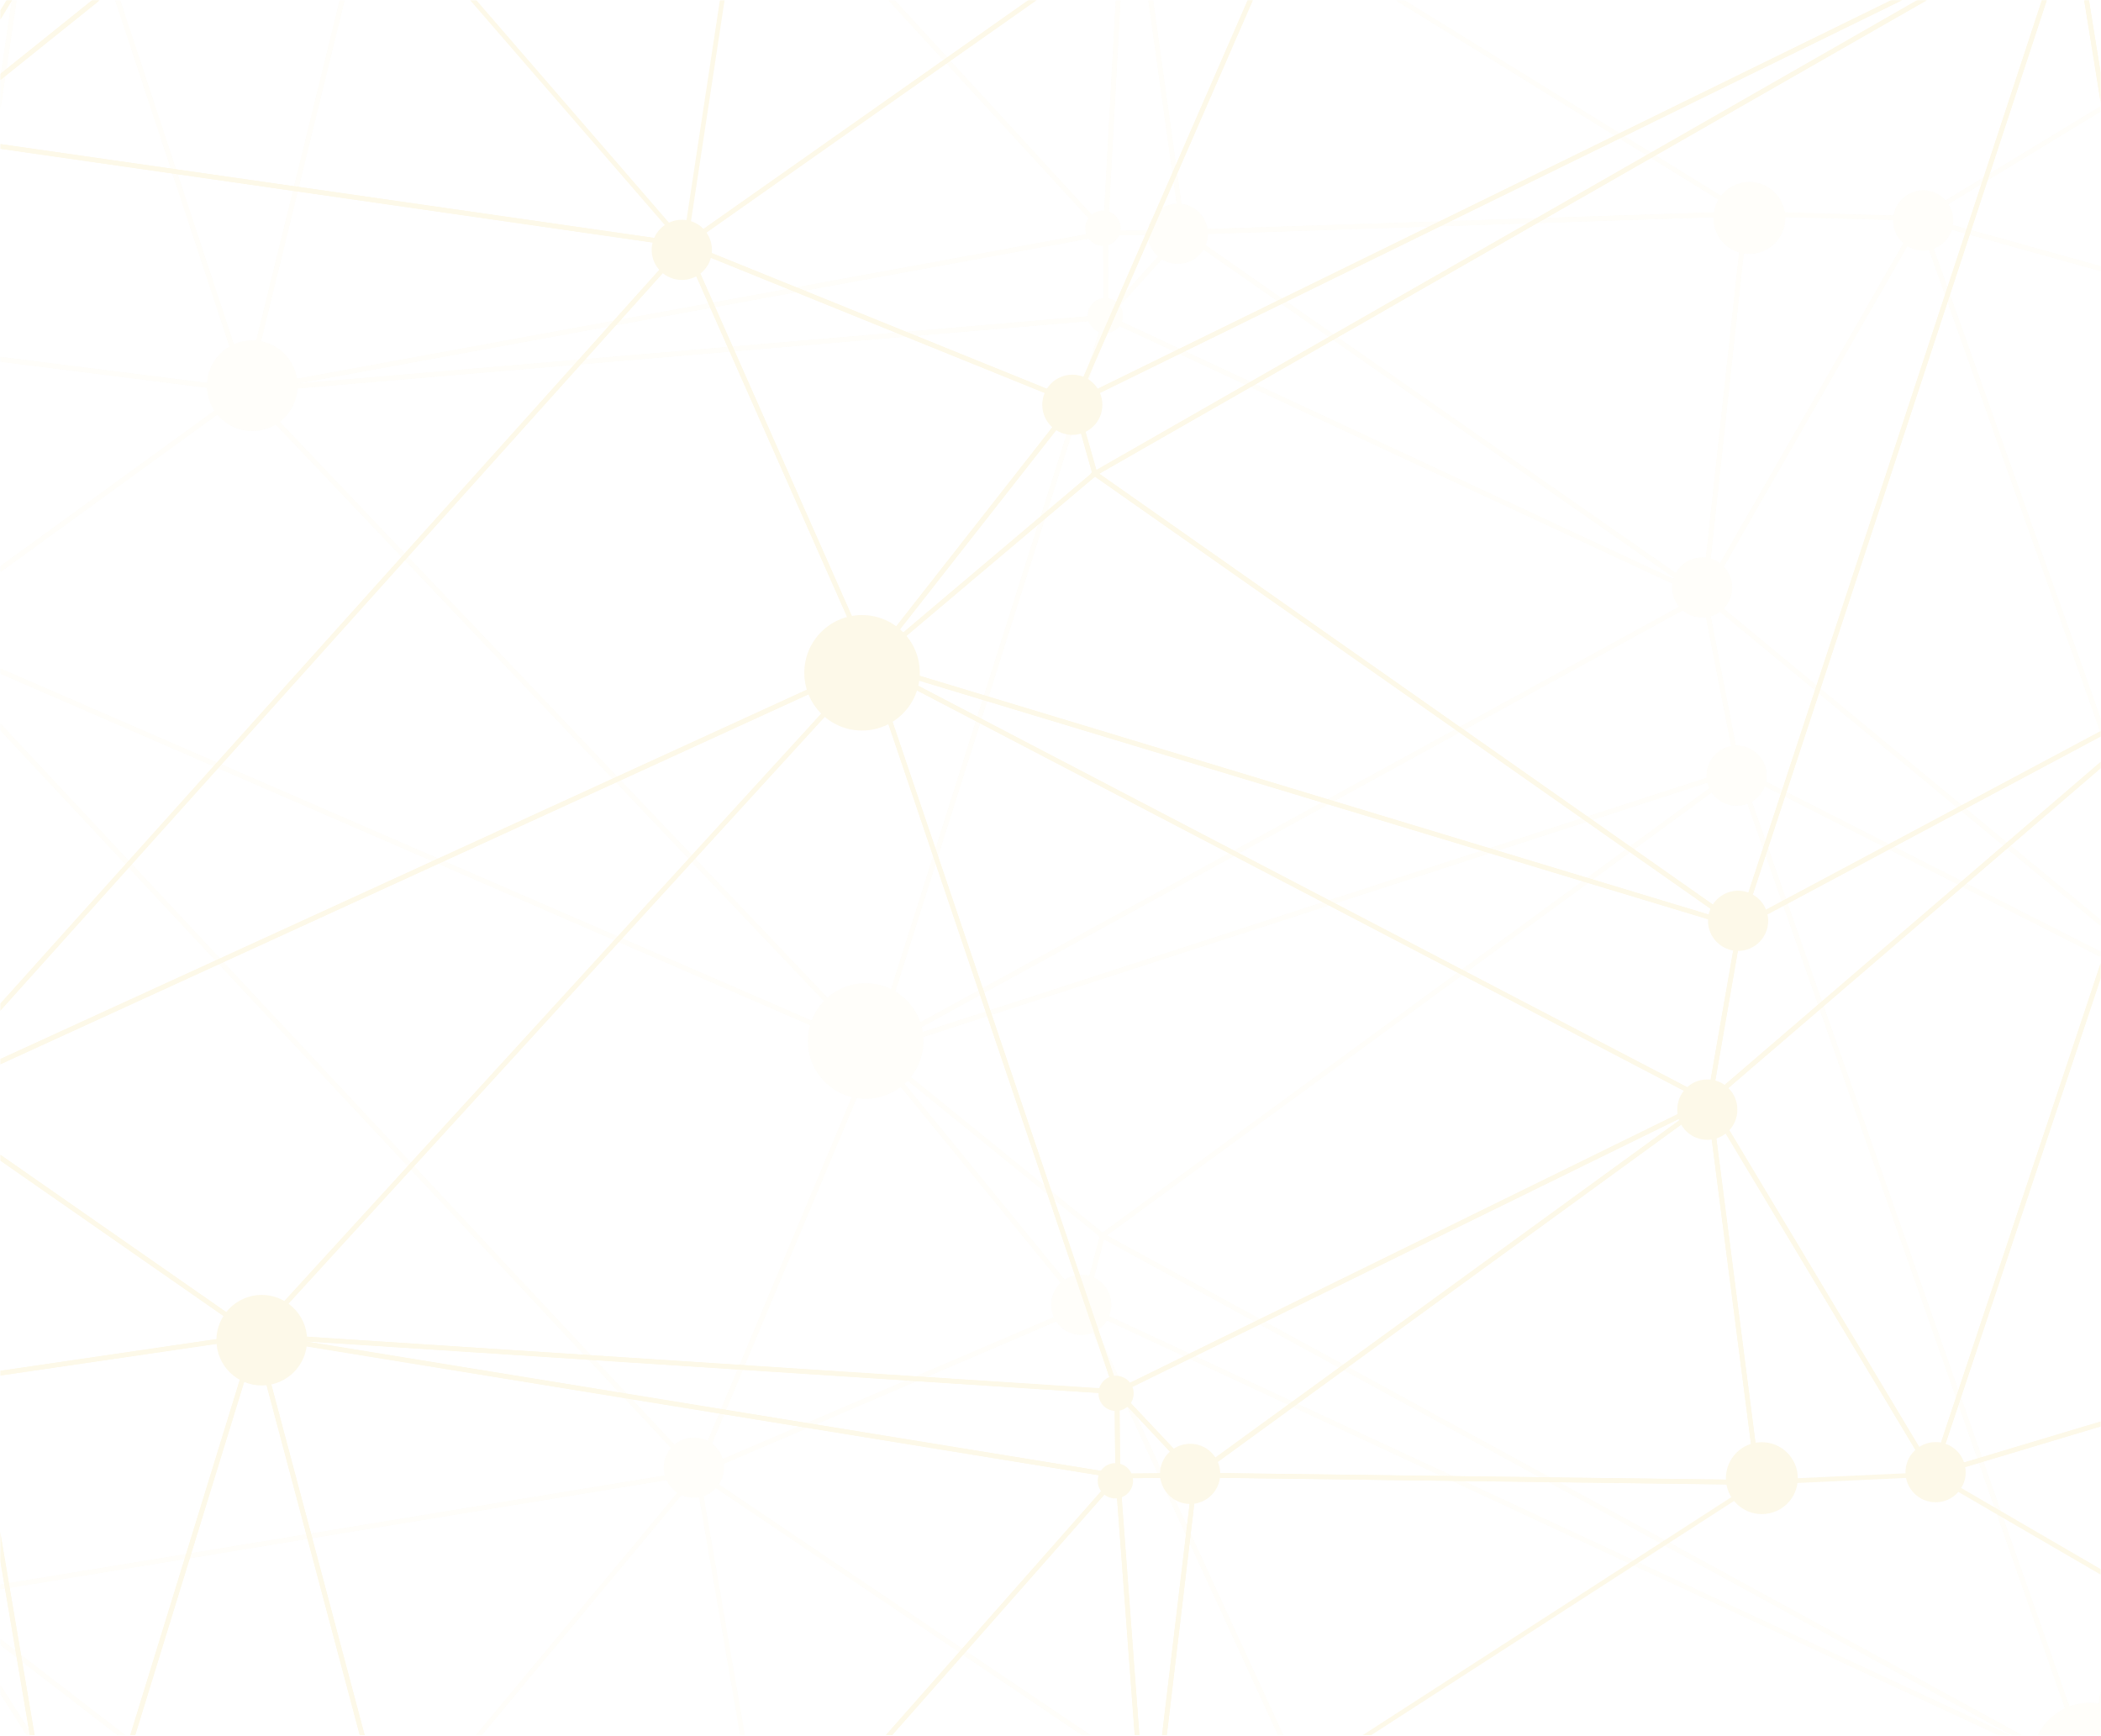 <svg clip-rule="evenodd" fill-rule="evenodd" stroke-linejoin="round" stroke-miterlimit="2" viewBox="0 0 21125 17454" xmlns="http://www.w3.org/2000/svg" xmlns:xlink="http://www.w3.org/1999/xlink"><clipPath id="a"><path clip-rule="nonzero" d="m2.594 2.112h21119.8v17447.9h-21119.8z"/></clipPath><clipPath id="b"><path clip-rule="evenodd" d="m2.594 2.128h21119.8v17447.9h-21119.8z"/></clipPath><clipPath id="c"><path clip-rule="evenodd" d="m2.594 2.128h21119.8v17447.9h-21119.8z"/></clipPath><g clip-path="url(#a)"><g opacity=".1"><g clip-path="url(#b)"><g fill="#eabe1a" opacity=".25"><path d="m19367.9 2189.12 4973.2 1384.87-43.489-4384.97-4929.71 3000.11zm5020.05 1447.71-5137.5-1431.46 5092.55-3100.24 44.948 4531.69z" fill-rule="nonzero"/><path d="m19346.2 2231.55 2786.64 7838.44 2258.98-1378.93-50.286-5069.84-4995.34-1389.66zm2760.21 7909.09-2834.27-7977.71 5115.29 1422.66 50.912 5131.67-2331.93 1423.38z" fill-rule="nonzero"/><path d="m-4043.15-2165.48 3642.58 5663.88 840.651-5643.15-4483.23-20.73zm3670.03 5794.27-3756.95-5840.65 4623.93 18.334-866.979 5822.32z" fill-rule="nonzero"/><path d="m-359.971 3543.23 2803.88 354.062-1968.88-5964.97-835 5610.91zm2872.79 410.677-2926.64-370.938 2.787-22.161 868.906-5831.35 2054.95 6224.45z" fill-rule="nonzero"/><path d="m494.19-2159.33 1981.38 6000.03 2092.47-8537.32zm1988.1 6168.83-2043.57-6188.39 14.922-9.192 4186.77-2609.77-2158.12 8807.34z" fill-rule="nonzero"/><path d="m2528.89 3944.69 6250.89 6572.76 2309.79-7301.17-8560.68 728.411zm6270.89 6662.99-26.406-27.917-6345.42-6674.27 8727.45-743.151-2355.62 7445.34z" fill-rule="nonzero"/><path d="m-568.654 16043.1 3567.67 5624.33-38.872 24.657-3567.67-5624.33 38.871-24.657z"/><g fill-rule="nonzero"><path d="m-497.25 16155 3464.66 5459.58 417.813-2466.72-3882.47-2992.87zm3490.13 5587.99-3672.97-5787.19 4115.34 3171.49-1.823 14.01z"/><path d="m11136.9 3221.83-2307.89 7292.14 8254.74-4521.8zm-2387.32 7390.39 2358.54-7455.44 6078.15 2833.33z"/><path d="m17118.2 6027.02-8097.79 4434.69 8430.29-2734.38zm-8322.73 4557.55-17.5-43.047 8374.71-4586.25 351.614 1806.75-20.026 5.235-8688.8 2817.32z"/><path d="m11161.6 3182.39 5737.81 2673.88-5001.07-3489.32-736.745 815.442zm5963.54 2830.47-6040.81-2815.62 808.36-891.562 5256.15 3665.68-23.698 41.51z"/><path d="m11966.6 2358.22 5148.86 3591.38 410.859-3775.34-5559.71 183.959zm5187.89 3675.44-5332.06-3719.24 5755.68-189.922-2.761 27.161-420.859 3882.01z"/><path d="m17498 7729.96 4442.06 2256.51-4768.31-3935.91zm4801.22 2493.15-4843.12-2462.58-1.146-12.135-354.739-1816.75 5199.01 4291.46z"/><path d="m17572.6 2173.8-401.484 3707.89 2097.63-3662.45-1696.15-45.443zm-472.656 3927.71 431.979-3976.56 1816.8 50.286-2248.78 3926.28z"/><path d="m17167.1 5985.26 4901.07 4047.19-2763.93-7778.36zm5003.02 4191.9-5065.23-4181.2 9.87-17.188 2199.4-3838.39 17.604 49.088 2838.36 7987.68z"/><path d="m11366-1644.29 548.829 3954.76 5558.75-181.927-6107.58-3772.84zm509.141 4004.43-571.38-4098.28 43.489 25.704 6283.54 3882.66-5755.65 189.922z"/><path d="m4616.27-4699.1-2105.99 8595.73 8558.44-1567.68zm-2169.71 8655.65 2144.69-8750.89 30.469 31.849 6538.78 7122.68-8713.93 1596.35z"/><path d="m11091.3 2371.94-8127.01 1489.01 8134.92-694.037-7.916-794.974zm-8610.6 1577.27-6.537-46.172 8664.84-1586.85 8.88 895.495-8667.19 737.526z"/><path d="m4699.85-4678.83 6393.59 6965.31 217.005-3963.39-6610.6-3001.93zm6433.91 7080.52-36.588-42.865-6588.57-7174.45 6849.79 3109.09-.834 17.109-223.802 4091.12z"/><path d="m11139.5 2367.44 7.526 760.807 693.984-767.786zm-39.505 882.891-9.219-929.636 857.344-8.541z"/><path d="m11140 2320.19 728.646-7.24-523.776-3760.03zm781.406 39.479-831.197 8.255 222.083-4059.92 45.234-2.448 563.88 4054.12z"/><path d="m-367.51 3591.55-479.636 2720.68 3263.39-2371.43-2783.75-349.245zm-544.844 2827.84 506.12-2881.72 2946.8 371.745-3452.92 2509.97z"/><path d="m-832.576 6360.24 9524.69 4134.9-6215.39-6537.86-3309.3 2402.97zm9719.01 4269.66-9813.41-4259.66 3409.04-2476.33 14.271 15.911 6390.1 6720.08z"/><path d="m8951.72 10725.8 1934.27 2366.9 171.38-657.057-2105.65-1709.84zm1955.39 2468.26-2282.29-2794.69 2487.68 2017.6-205.39 777.083z"/><path d="m8837.62 10572.1 2247.53 1825.08 6258.88-4584.3zm2247.11 1883.44-2342.79-1902.53 41.068-12.578 8827.06-2863.88-6525.34 4778.98z"/><path d="m10924.5 13130.6 9449.9 4396.88-9274.61-5066.09-175.287 669.219zm10091.6 4746.3-10147.7-4720.62 199.479-764.87 9968.88 5445.16-20.703 40.339z"/><path d="m11127.6 12422.9 9855.68 5382.97-3517.94-10024.3-6337.73 4641.38zm9940.1 5483.62-10027.5-5476.67 6449.48-4724.01 10.339 30.052 3567.66 10170.6z"/><path d="m17519.7 7790.98 3496.28 9966.3 1079.14-7639.69-4575.42-2326.62zm3515.31 10164.1-31.041-90.182-3567.63-10167.6 4709.79 2394.66-3.854 16.094-1107.27 7847.06z"/><path d="m21132.4 17839.6 3352.55 238.099-15-1513.7-3337.55 1275.6zm3399.3 288.881-3613.07-255.573 3596.88-1377.71 16.198 1633.28z"/><path d="m22138.6 10137.2-1083.75 7682.94 3414.64-1306.43-54.896-5533.65-2275.99-842.864zm-1142.32 7755.99 1103.49-7820.86 2360.73 875.052 55.521 5598.1-3519.74 1347.71z"/><path d="m10944.3 13190.6 2825.08 6141.46 7181.2-1484.69-10006.3-4656.77zm2797.47 6195.99-7.213-17.032-2885.7-6274.45 57.578 27.526 10193.1 4743.44-7357.76 1520.52z"/><path d="m-854.039 6426.85 288.203 9601.22 7529.51-1235.88-7817.71-8365.34zm242.552 9656.95-.286-28.203-292.683-9751.88 7962.92 8519.74-44.167 8.463-7625.78 1251.88z"/><path d="m-784.609 6432.23 7786.2 8333.44 1755.62-4191.72zm7802.08 8418.7-24.349-26.822-7967.01-8525.76 9793.18 4251.82-1801.82 4300.76z"/><path d="m-531.253 16068.9 3938.2 3036.56 3545.05-4263.85-7483.26 1227.29zm3944.92 3101.74-17.239-14.843-4042.53-3114.87 7715.1-1265.86-3655.34 4395.57z"/><path d="m7042.64 14857.8 1227.68 7124.22 5436.95-2625.23-6664.64-4498.98zm1192.13 7193.96-5.338-31.12-1251.07-7261.74 43.542 30.755 6779.92 4574.19-5567.06 2687.92z"/><path d="m8794.74 10607.7-1739.95 4156.46 3803.46-1629.97-2063.51-2526.48zm-1829.56 4244.74 1817.6-4335.08 2152.03 2635.1-3969.64 1699.97z"/><path d="m7058.37 14813.4 6640.26 4481.22-2813.86-6120.49-3826.41 1639.27zm6753.12 4612.76-69.818-45.521-6780.96-4576.35 41.094-17.474 3905.47-1674.14 10.287 20.99 2893.93 6292.5z"/><path d="m2992.5 3874.74c2.5 252.265-200.494 457.343-451.718 459.843-251.328 2.474-457.318-198.515-459.818-450.781-2.5-251.25 199.453-458.307 450.781-460.807 251.224-2.5 458.255 200.495 460.755 451.745"/><path d="m17950.7 2189.14c1.953 197.994-158.229 362.421-358.255 364.401-198.985 1.979-362.422-159.245-364.375-357.214-1.979-200 158.203-364.427 357.213-366.406 200-2.005 363.438 159.219 365.417 359.219"/><path d="m7279.91 14755.9c1.641 165.781-132.76 303.828-298.541 305.469-168.802 1.692-305.886-133.62-307.526-299.454-1.667-167.838 132.734-303.828 301.51-305.494 165.807-1.641 302.891 131.64 304.557 299.479"/><path d="m11173.7 13118c1.666 167.839-131.667 304.844-298.49 306.511-167.839 1.666-303.88-132.631-305.521-300.521-1.667-166.823 131.667-302.865 299.531-304.531 166.823-1.641 302.839 131.718 304.48 298.541"/><path d="m19639.6 2214.56c1.641 166.849-132.708 303.854-298.515 305.495-167.839 1.693-304.896-132.63-306.537-299.479-1.666-166.823 132.656-304.87 300.521-306.563 165.833-1.64 302.891 133.724 304.531 300.547"/><path d="m17764 7797.61c1.641 167.865-132.708 303.907-299.531 305.573-166.823 1.667-303.854-131.692-305.521-299.557-1.666-166.823 132.657-304.844 299.532-306.51 166.823-1.667 303.88 133.671 305.52 300.494"/><path d="m12145.4 2346.38c1.667 168.828-132.656 305.885-298.489 307.526-167.839 1.667-304.87-132.656-306.537-301.511-1.666-165.833 132.682-302.864 300.547-304.531 165.833-1.64 302.865 132.682 304.479 298.516"/><path d="m11291.2 3171.04c.989 98.49-78.646 177.683-176.146 178.646-98.49.99-176.667-76.641-177.63-175.13-.964-97.474 75.651-176.641 174.14-177.63 97.5-.964 178.672 76.614 179.636 174.114"/><path d="m11267.4 2294.81c.938 95.495-77.656 176.667-176.172 177.63-97.474.99-177.682-78.619-178.62-174.088-.963-98.516 77.605-179.714 175.131-180.677 98.489-.964 178.671 78.646 179.661 177.135"/><path d="m17416.6 5905.41c1.64 166.797-131.693 302.865-298.516 304.505-167.838 1.667-303.88-131.692-305.521-298.515-1.666-167.839 131.667-303.854 299.532-305.521 166.848-1.641 302.864 131.693 304.505 299.531"/><path d="m9284.83 10463.1c3.177 320.651-254.557 583.542-575.156 586.719s-582.526-254.505-585.703-575.182c-3.177-321.615 253.567-583.438 574.166-586.615 320.625-3.203 583.49 253.438 586.693 575.078"/><path d="m21593.4 17698.3c3.177 320.598-254.531 583.437-575.156 586.64-320.599 3.177-583.49-254.505-586.667-575.078-3.203-321.615 254.531-583.542 575.156-586.745 320.599-3.177 583.49 253.568 586.667 575.183"/></g></g></g><g clip-path="url(#c)" fill="#eabe1a" fill-rule="nonzero"><path d="m24481.6 17733.9-43.49-4383.98-4944.74 1482.53 4988.23 2901.46zm47.057 81.901-5153.02-2996.3 5108.07-1533.33 44.948 4529.64z"/><path d="m24437.6 13301.7-50.286-5069.84-2285.89-1333.7-2630.62 7892.34 4966.8-1488.8zm-4.297-5096.95 50.886 5130.65-5086.07 1526.12 2675.49-8032.47 2359.69 1375.7z"/><path d="m655.172 19542.9-952.396-5626.33-3529.56 5735.23 4481.95-108.907zm54.713 45.677-4622.63 112.344 3640.34-5916.22 982.291 5803.88z"/><path d="m688.56 19464.1 1850.18-6004.97-2796.3 411.849 946.12 5593.12zm-13.099 203.204-984.427-5811.9-3.229-24.166 2918.72-427.005-1931.07 6263.07z"/><path d="m4832.91 22012.2-2261.35-8493.07-1862.01 6036.28 4123.36 2456.8zm74.375 98.671-4237.68-2523.91-15.13-9.922 1920.42-6228.8 2332.39 8762.63z"/><path d="m11196.3 13972.2-2454.19-7255.83-6119.3 6695.76 8573.49 560.078zm66.823 50.573-8740.44-569.401 6211.8-6797.24 25.833-30.417 2502.81 7397.06z"/><path d="m2701.97-4340.32-3455.52 5695.29 39.427 22.708 3456.59-5693.28-40.495-24.714z"/><path d="m3177.45-1804.08-466.666-2458.93-3355.73 5526.43 3822.4-3067.5zm48.308 4.557 2.083 13.047-4051.59 3255.7 3557.45-5860.1 492.058 2591.35z"/><path d="m17134.1 11073.6-8342.79-4354.66 2452.06 7244.74zm102.552 1.953-6020.76 2954.66-2505.94-7407.03 8526.69 4452.37z"/><path d="m17466.7 9332.4-8482.84-2565.13 8184.14 4272.76 298.698-1707.63zm32.787-38.516 20.156 5.782-315.729 1812.45-8464.04-4419.82 16.641-44.427 8742.97 2646.01z"/><path d="m12021.7 14802.2 4930.94-3585.05-5683.67 2786.41 752.734 798.646zm5177.99-3708.15-5182.37 3772.53-825.911-876.354 5983.78-2936.17 24.505 40z"/><path d="m17652.4 14882.9-485.651-3765.44-5076.59 3695.21 5562.24 70.234zm49.453 22.682 3.282 26.094-5758.28-74.349 5257.27-3823.62 497.734 3871.88z"/><path d="m17221 11013.5 4689.3-4029.04-4396.38 2347.5-292.916 1681.54zm-69.167 121.197 318.646-1822.37.885-12.162 4793.39-2557.42-5112.92 4391.95z"/><path d="m19393.5 14805.3-2169.84-3620.96 474.922 3698.12 1694.92-77.162zm80.834 42.422-1815.47 84.427-510.755-3964.22 2326.22 3879.79z"/><path d="m19428.4 14770.7 2609.09-7832.73-4819.87 4141.8 2210.78 3690.94zm28.75 62.109-16.589 49.349-2275.1-3793.85-10.234-18.021 4981.33-4280.08-2679.4 8042.6z"/><path d="m17600.6 14931.7-5561.28-73.333-470.261 3967.92 6031.54-3894.58zm156.328-45.833-6205.29 4005.94-42.969 27.5 489.974-4108.83 5758.28 75.391z"/><path d="m11193 14858.7-8587.84-1396.2 2276.02 8550.13zm91.145-32.083-6396.22 7251.3-29.843 32.526-2317.84-8705.57 8743.91 1421.75z"/><path d="m11206.8 14018.3-8147.03-531.093 8154.95 1328.07-7.917-796.98zm47.813-44.739 8.906 897.526-8694.64-1416.25 5.651-45.234 8680.08 563.958z"/><path d="m11514.1 18858.9-295.599-3960.21-6254.17 7091.09 6549.77-3130.89zm47.344 10.651 1.172 16.042-6786.77 3245.73 6444.97-7304.06 35.781-41.536 304.844 4083.83z"/><path d="m11964.5 14812.9-709.089-756.849 7.579 763.828zm107.995 45.13-857.292 8.542-9.245-930.677z"/><path d="m11544 18627.4 449.114-3768.65-728.672 7.266 279.558 3761.38zm17.526 247.162-45.235-.573-302.578-4053.7 831.198-8.281-483.385 4062.55z"/><path d="m2510.22 13417.2-3309.77-2305.05 533.516 2712.66 2776.25-407.604zm124.948 30.964-2938.86 429.192-563.203-2871.07 3502.06 2441.88z"/><path d="m2570.38 13400.6 6084.51-6659.17-9440.81 4321.43 3356.3 2337.73zm20.547 48.073-13.958 14.14-3457.47-2408.05 9726.98-4453.98-6255.55 6847.89z"/><path d="m10981.2 4755.2-184.401-655.521-1886.95 2405.96 2071.35-1750.44zm55.443 14.531-2447.16 2067.74 2226.38-2840.49 220.782 772.76z"/><path d="m17358.3 9251.05-6348.54-4457.94-2210.94 1867.4 8559.48 2590.55zm268.646 130-8882.08-2687.79-41.328-11.718 2304.58-1949.74 6618.83 4649.24z"/><path d="m11023.1 4727.64 9172.29-5249.56-9360.83 4582.01 188.541 667.552zm9828.46-5570.7-9858.93 5640.36-214.584-760.756 10052-4922.6 21.51 42.995z"/><path d="m17480.2 9278.03 3318.46-10092.4-9746.98 5578.93 6428.52 4513.46zm35.625 45.859-9.74 29.219-6541.9-4592.73 9916.9-5677.08-3365.26 10240.6z"/><path d="m22062.8 6850.24-1230.47-7615.7-3297.94 10032.9 4528.41-2417.16zm47.318 9.61 4.219 16.015-4661.41 2488.8 3365.31-10235.5 29.193-93.776 1262.68 7824.48z"/><path d="m24309.2 358.872-15-1513.59-3347.19 303.698 3362.19 1209.89zm46.901 66.875-3623.46-1303.8 3607.29-328.359 16.172 1632.16z"/><path d="m24364.6 5941.89-54.843-5532.76-3439.9-1238.28 1235.91 7658.91 2258.83-887.865zm-8.958-5565.36 55.521 5598.05-2342.94 920.911-1258.36-7795.42 3545.78 1276.46z"/><path d="m20765.1-854.25-7209.24-1342.53-2702.71 6196.38zm148.568-20.573-10097 4945.16-57.005 28.724 2760.7-6331.67 6.849-17.162 7386.49 1374.95z"/><path d="m6841.54 2478.54-7552.5-1084.82-97.76 9604.01zm49.844-40.703 44.323 6.589-7792.4 8676.38 99.245-9753.75-.261-27.135 7649.09 1097.92z"/><path d="m8718.38 6658.33-1838.41-4154.04-7619.38 8485.76zm62.578 25.52-9706.95 4444.74 7796.33-8683.52 23.828-26.354 1886.8 4265.13z"/><path d="m6828.91 2429.42-3628.93-4191.51-3877.19 3113.28zm118.281 65.156-7738.67-1113.12 3979.95-3194.69 16.927-14.218 3741.8 4322.03z"/><path d="m13493.3-2219.26-5487.94-2516.56-1086.15 7147.27 6574.09-4630.7zm94.401-7.995-6687.86 4707.21-42.917 33.62 1106.77-7287.16 4.766-30.234 5619.24 2576.56z"/><path d="m10768.2 4058.75-3835.03-1553 1822.03 4120 2013-2567.01zm76.198-19.844-2099.35 2677.42-1903.23-4299.11z"/><path d="m10794 4018.29 2691.9-6174.17-6550.08 4612.37zm33.568 39.87-9.87 20.208-3937.92-1595.18-41.407-14.662 6688.88-4710.26 68.88-48.906-2768.57 6348.8z"/><path d="m3087.67 13471.8c-2.473-249.271-209.505-452.239-460.729-449.765-251.328 2.526-453.281 209.557-450.807 458.828 2.5 253.255 208.49 454.297 459.818 451.797 251.224-2.5 454.245-207.578 451.718-460.86"/><path d="m18076.3 14861.6c-1.979-199.974-165.416-360.157-365.416-358.151-199.011 1.953-359.193 165.364-357.214 365.312 1.979 200.078 165.391 359.219 364.375 357.24 200.026-1.98 360.235-164.323 358.255-364.401"/><path d="m7158.46 2510.57c-1.667-167.838-138.75-302.187-304.558-300.521-168.776 1.667-303.177 138.698-301.51 306.537 1.64 165.833 138.724 300.182 307.526 298.489 165.781-1.64 300.182-138.672 298.542-304.505"/><path d="m11084 4067.67c-1.641-166.848-137.682-301.171-304.505-299.505-167.865 1.641-301.198 138.672-299.531 305.495 1.666 167.865 137.682 301.172 305.52 299.505 166.823-1.64 300.183-137.656 298.516-305.495"/><path d="m19764.4 14802.6c-1.667-167.839-138.698-302.162-304.531-300.495-167.865 1.666-302.188 138.646-300.521 306.51 1.641 165.807 138.672 300.208 306.51 298.516 165.834-1.641 300.157-138.724 298.542-304.531"/><path d="m17778.5 9256.95c-1.641-166.823-138.698-301.224-305.521-299.557-166.849 1.666-301.198 138.75-299.531 305.573 1.64 166.822 138.698 301.119 305.521 299.453 166.822-1.641 301.171-138.646 299.531-305.469"/><path d="m12269.1 14817.8c-1.64-166.823-138.672-300.182-304.479-298.542-167.865 1.693-302.214 137.735-300.547 304.558 1.641 167.864 138.672 302.161 306.537 300.494 165.807-1.666 300.13-138.672 298.489-306.51"/><path d="m11398.7 14010.3c-.938-96.432-82.136-176.016-179.636-175.052-98.515.99-175.104 82.161-174.14 178.594.963 98.463 79.14 176.12 177.63 175.13 97.5-.964 177.135-80.182 176.146-178.672"/><path d="m11392.3 14890.9c-.989-99.531-81.172-178.099-179.661-177.109-97.5.964-176.12 81.094-175.13 180.625.963 96.432 81.145 175.078 178.619 174.115 98.516-.964 177.11-81.224 176.172-177.631"/><path d="m17468.7 11155.7c-1.667-167.839-137.682-302.162-304.531-300.495-167.865 1.666-301.198 138.646-299.505 306.484 1.64 167.891 137.682 302.188 305.52 300.521 166.823-1.667 300.157-138.672 298.516-306.51"/><path d="m9248.09 6759.59c-3.177-320.599-266.068-577.344-586.667-574.14-320.598 3.177-577.369 265.104-574.192 585.677s265.104 578.281 585.703 575.078c320.625-3.177 578.333-266.042 575.156-586.615"/></g></g></g></svg>